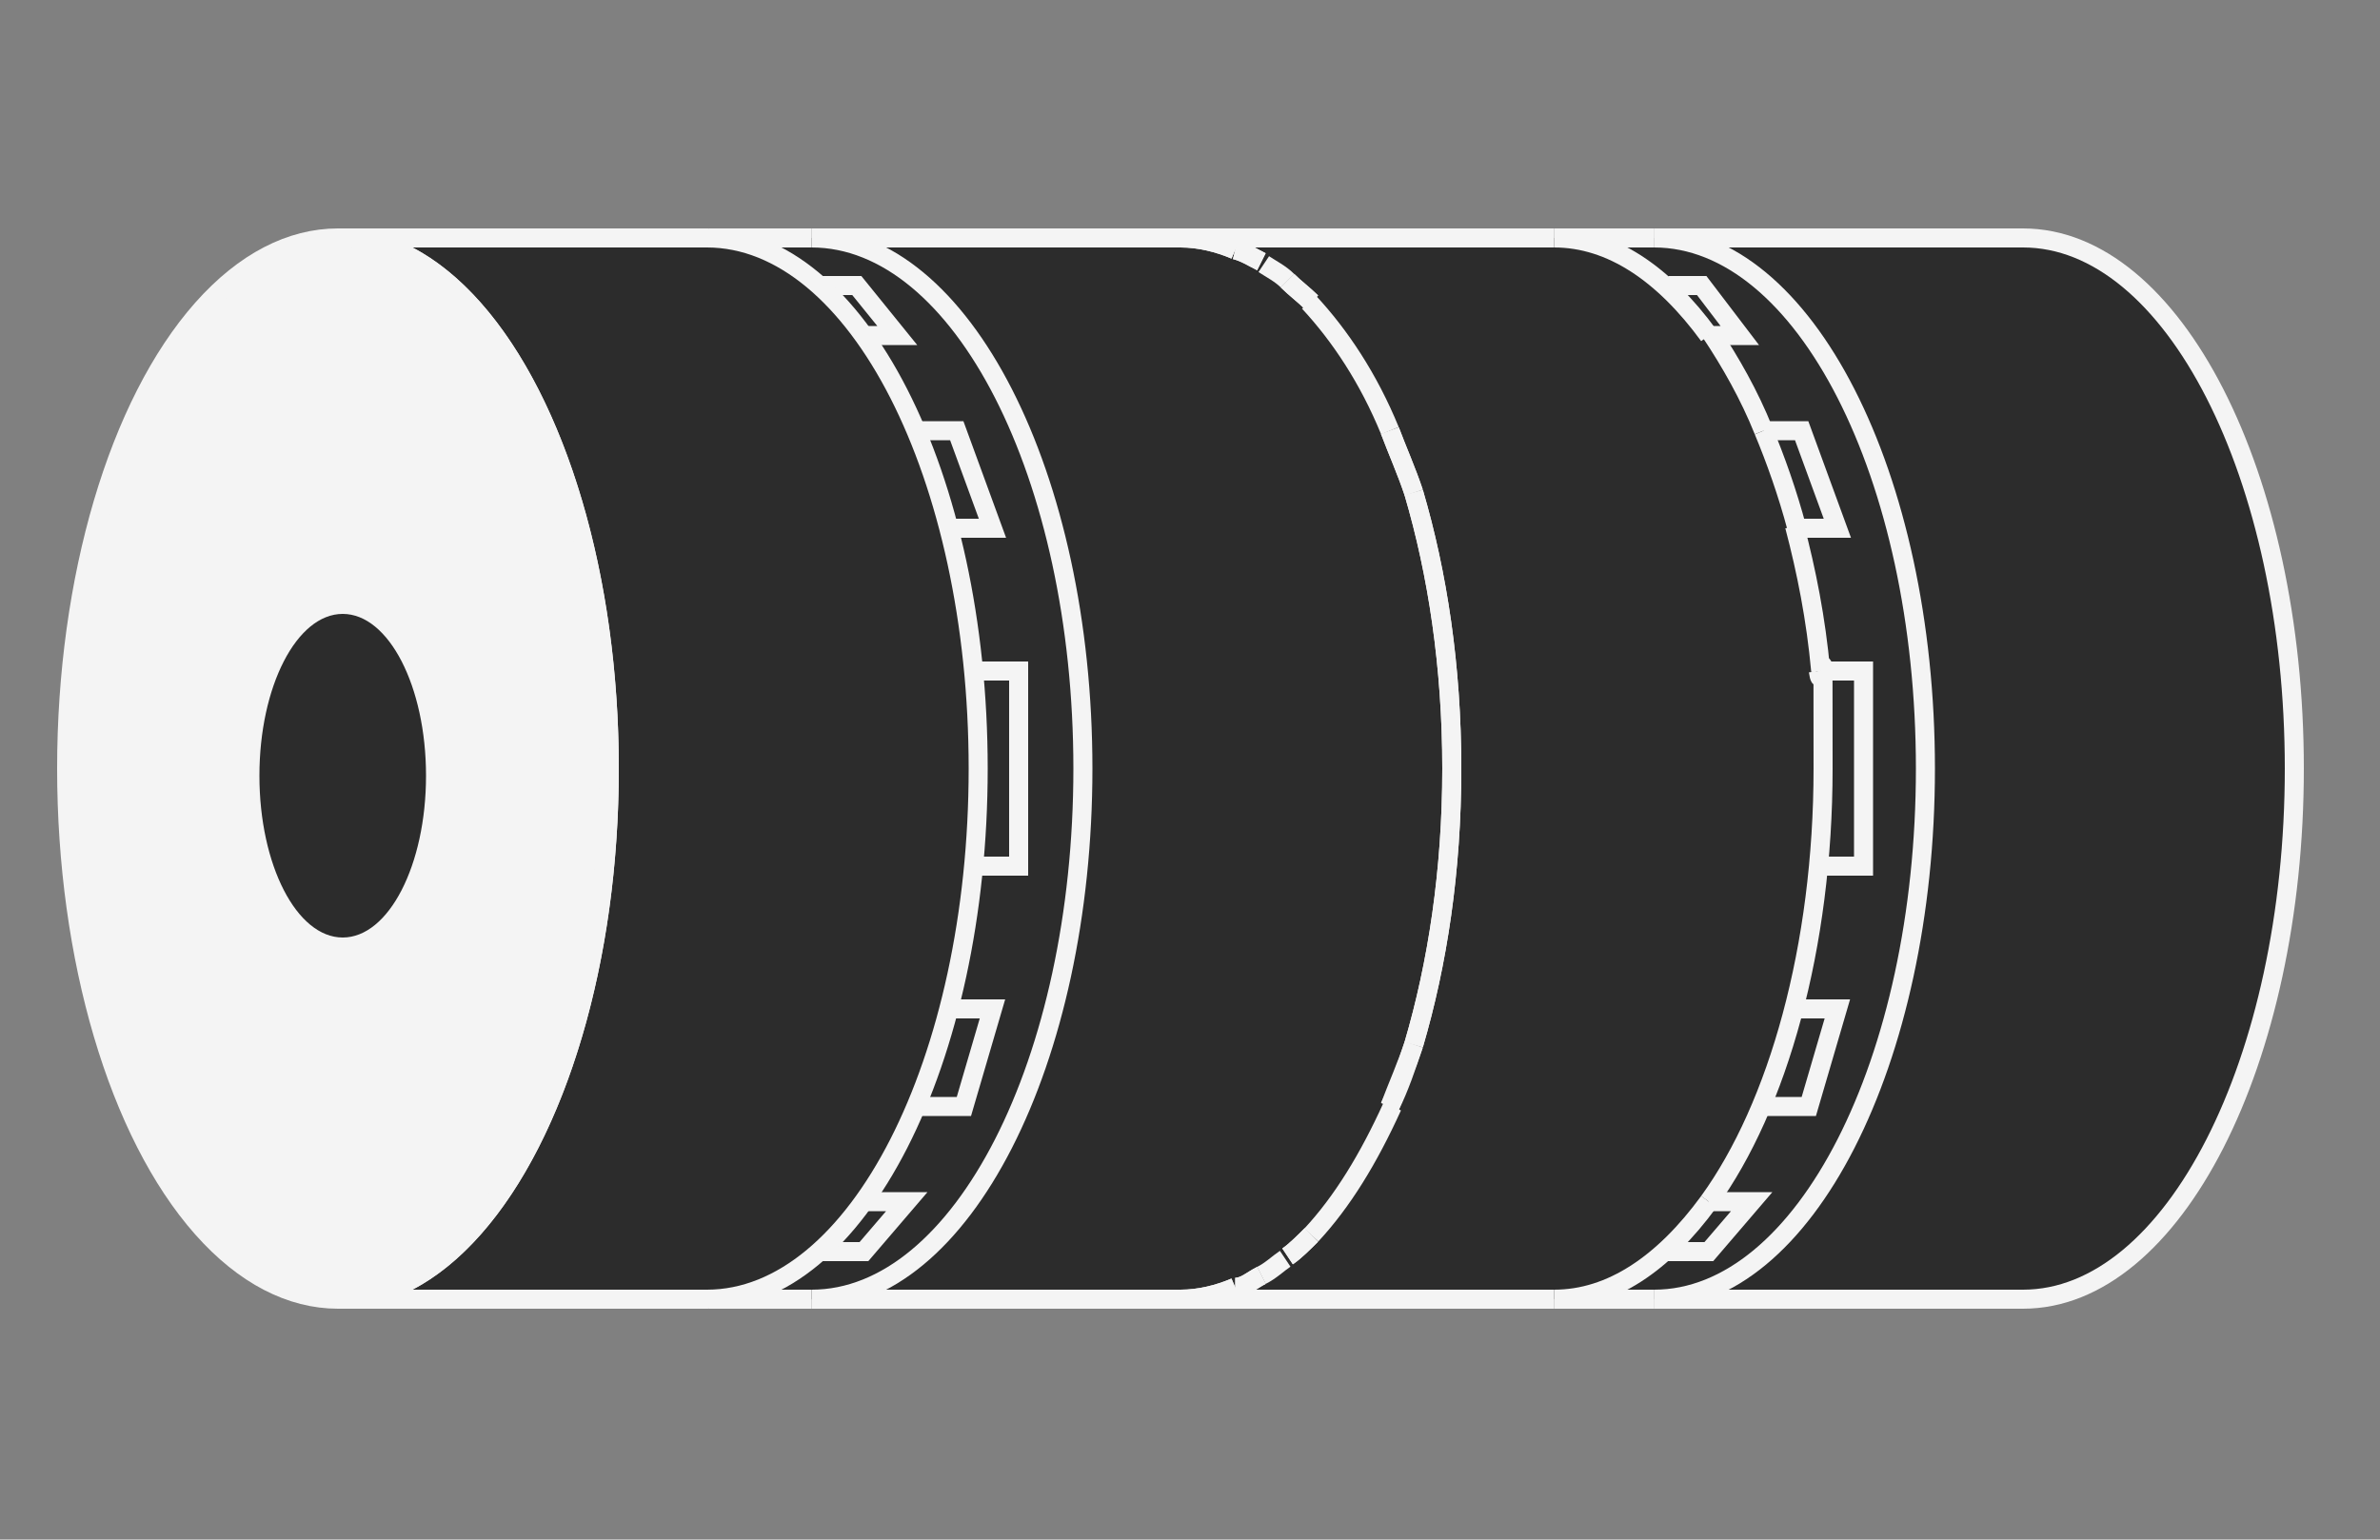 <?xml version="1.0" encoding="UTF-8"?>
<svg id="Livello_1" xmlns="http://www.w3.org/2000/svg" version="1.1" viewBox="0 0 100 64.7">
  <rect x="0" y="0" width="100" height="64.7" fill="#808080" stroke="none"/>
  <!-- Generator: Adobe Illustrator 29.7.1, SVG Export Plug-In . SVG Version: 2.1.1 Build 8)  -->
  <defs>
    <style>
      .st0 {
        fill: #2c2c2c;
      }

      .st1 {
        fill: #f4f4f4;
      }

      .st1, .st2 {
        stroke: #f4f4f4;
        stroke-miterlimit: 10;
        stroke-width: .8px;
      }

      .st2 {
        fill: none;
      }
    </style>
  </defs>
  <path class="st0" d="M85,10H14.2c-6.3,0-11.4,10-11.4,22.3s5.1,22.3,11.4,22.3h70.8c6.3,0,11.4-10,11.4-22.3s-5.1-22.3-11.4-22.3Z"/>
  <ellipse class="st1" cx="14.2" cy="32.3" rx="11.4" ry="22.3"/>
  <ellipse class="st0" cx="14.4" cy="32.6" rx="3.5" ry="6.8"/>
  <g>
    <path class="st2" d="M25.1,14.1"/>
    <polyline class="st2" points="34.5 12 36 12 37.7 14.1 36.3 14.1"/>
    <path class="st2" d="M38.6,18.1"/>
    <path class="st2" d="M38.6,18.1"/>
    <path class="st2" d="M40,22.2"/>
    <path class="st2" d="M39.9,22.2"/>
    <polyline class="st2" points="39.9 22.2 41.7 22.2 40.2 18.1 38.6 18.1"/>
    <polyline class="st2" points="41 36.4 42.8 36.4 42.8 28.2 41 28.2"/>
    <path class="st2" d="M41,28.2"/>
    <path class="st2" d="M41,28.2"/>
    <polyline class="st2" points="39.9 42.4 41.7 42.4 40.5 46.5 38.6 46.5"/>
    <path class="st2" d="M36.4,50.5"/>
    <path class="st2" d="M36.3,50.5"/>
    <polyline class="st2" points="34.5 52.6 36.3 52.6 38.1 50.5 36.3 50.5"/>
    <path class="st2" d="M71.8,14.1"/>
    <polyline class="st2" points="70.1 12 71.5 12 73.1 14.1 71.8 14.1"/>
    <path class="st2" d="M74.1,18.1"/>
    <polyline class="st2" points="75.4 22.2 77.2 22.2 75.7 18.1 74.1 18.1"/>
    <path class="st2" d="M75.4,22.2"/>
    <path class="st2" d="M76.5,28.2"/>
    <polyline class="st2" points="76.5 36.4 78.3 36.4 78.3 28.2 76.5 28.2"/>
    <polyline class="st2" points="75.4 42.4 77.2 42.4 76 46.5 74.1 46.5"/>
    <polyline class="st2" points="70 52.6 71.8 52.6 73.6 50.5 71.8 50.5"/>
    <path class="st2" d="M71.8,50.5"/>
    <path class="st2" d="M14.2,10c6.3,0,11.4,10,11.4,22.3s-5.1,22.3-11.4,22.3h15.5c6.3,0,11.4-10,11.4-22.3s-5.1-22.3-11.4-22.3c0,0-15.5,0-15.5,0Z"/>
    <path class="st2" d="M54.1,11.8c.3.3.7.6,1,.9"/>
    <path class="st2" d="M51.9,54.1c.4,0,.7-.3,1.1-.5"/>
    <path class="st2" d="M58.4,18.1c.3.8.7,1.7,1,2.6"/>
    <path class="st2" d="M59.4,43.9c1-3.4,1.6-7.3,1.6-11.6s-.6-8.2-1.6-11.6"/>
    <path class="st2" d="M58.4,46.5c.3-.8.7-1.7,1-2.6"/>
    <path class="st2" d="M51.9,10.5c.4.1.7.3,1.1.5"/>
    <path class="st2" d="M51.9,10.5c-.7-.3-1.5-.5-2.3-.5h-15.5c6.3,0,11.4,10,11.4,22.3s-5.1,22.3-11.4,22.3h15.5c.8,0,1.6-.2,2.3-.5"/>
    <path class="st2" d="M55.1,51.9c-.3.3-.7.7-1,.9"/>
    <path class="st2" d="M51.9,10.5c.4.1.7.3,1.1.5"/>
    <path class="st2" d="M59.4,43.9c1-3.4,1.6-7.3,1.6-11.6s-.6-8.2-1.6-11.6"/>
    <path class="st2" d="M55.1,51.9c-.3.3-.7.7-1,.9"/>
    <path class="st2" d="M65.3,10h-15.7c.8,0,1.6.2,2.3.5"/>
    <path class="st2" d="M76.6,32.3"/>
    <path class="st2" d="M51.9,54.1c-.7.3-1.5.5-2.3.5h15.7"/>
    <path class="st2" d="M54.1,11.8c.3.3.7.6,1,.9"/>
    <path class="st2" d="M51.9,54.1c.4,0,.7-.3,1.1-.5"/>
    <path class="st2" d="M58.4,18.1c.3.8.7,1.7,1,2.6"/>
    <path class="st2" d="M59.4,43.9c-.3.9-.6,1.8-1,2.6"/>
    <path class="st2" d="M53,53.6c.4-.2.7-.5,1-.7"/>
    <path class="st2" d="M58.4,18.1c-.9-2.2-2.1-4-3.4-5.4"/>
    <path class="st2" d="M55.1,51.9c1.3-1.4,2.4-3.2,3.4-5.4"/>
    <path class="st2" d="M54.1,11.8c-.3-.3-.7-.5-1-.7"/>
    <path class="st2" d="M69.5,54.6"/>
    <path class="st2" d="M69.5,54.6h15.5c6.3,0,11.4-10,11.4-22.3s-5.1-22.3-11.4-22.3h-15.5"/>
    <path class="st2" d="M34.1,10h-4.3"/>
    <path class="st2" d="M45.5,32.3"/>
    <path class="st2" d="M29.8,54.6h4.3"/>
    <path class="st2" d="M41,28.2"/>
    <path class="st2" d="M74.1,18.1c.5,1.2,1,2.6,1.4,4.1"/>
    <path class="st2" d="M71.8,50.5c2.9-4,4.8-10.7,4.8-18.2s0-2.7-.2-4.1"/>
    <path class="st2" d="M76.5,28.2c-.2-2.2-.6-4.2-1.1-6.1"/>
    <path class="st2" d="M71.8,14.1c-1.9-2.6-4.1-4.1-6.5-4.1h4.2"/>
    <path class="st2" d="M74.1,18.1c-.6-1.5-1.4-2.9-2.2-4.1"/>
    <path class="st2" d="M69.5,10c6.3,0,11.4,10,11.4,22.3s-5.1,22.3-11.4,22.3"/>
    <path class="st2" d="M71.8,50.5c-1.9,2.6-4.1,4.1-6.5,4.1h4.2"/>
    <path class="st2" d="M69.5,10"/>
    <path class="st2" d="M69.5,54.6h0"/>
  </g>
</svg>